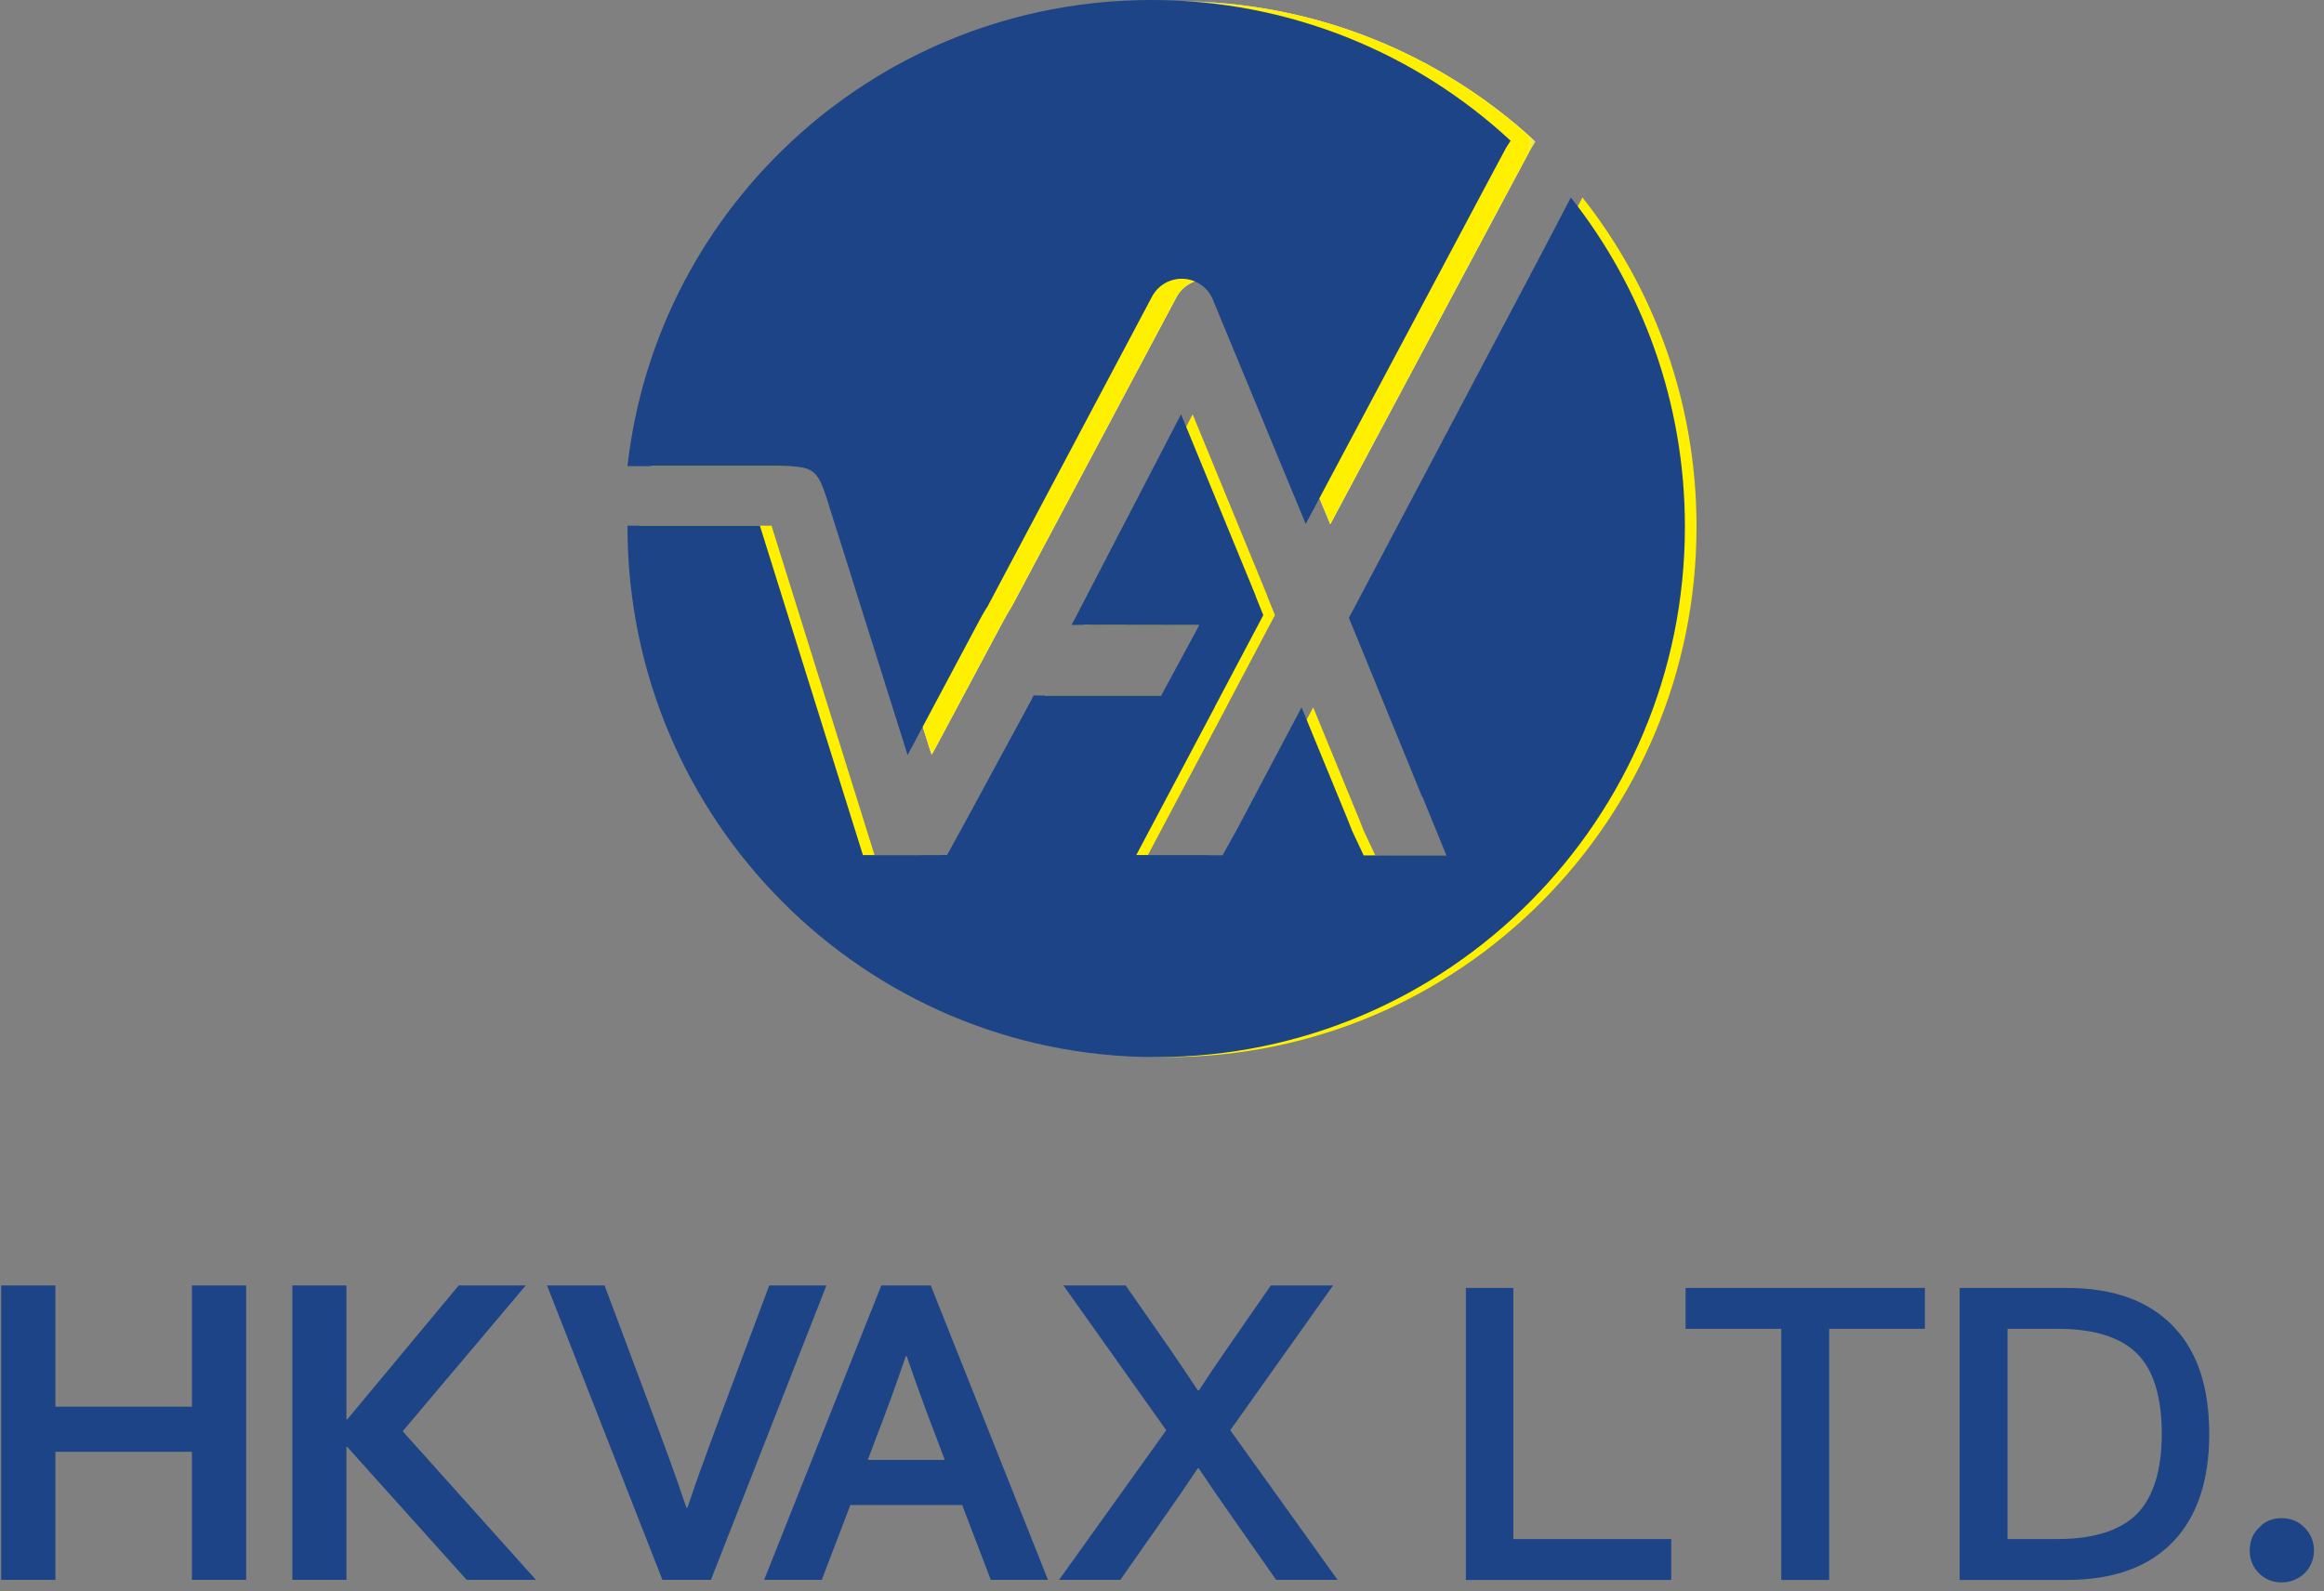 <?xml version="1.0" encoding="UTF-8"?>
<svg width="200px" height="137px" viewBox="0 0 200 137" version="1.1" xmlns="http://www.w3.org/2000/svg" xmlns:xlink="http://www.w3.org/1999/xlink">
    <rect x="0" y="0" width="200" height="137" fill="#808080" stroke="none"/>
    <title>纵向主色备份</title>
    <defs>
        <polygon id="path-1" points="1 0.654 116.004 0.654 116.004 26 1 26"></polygon>
        <polygon id="path-3" points="0.041 0.099 76.136 0.099 76.136 64.991 0.041 64.991"></polygon>
        <polygon id="path-5" points="0.041 0.099 76.136 0.099 76.136 64.991 0.041 64.991"></polygon>
    </defs>
    <g id="页面-2" stroke="none" stroke-width="1" fill="none" fill-rule="evenodd">
        <g id="03Products" transform="translate(-860, -2689)">
            <g id="编组-17" transform="translate(206, 689)">
                <g id="编组-16" transform="translate(151, 1790)">
                    <g id="编组-15" transform="translate(366, 41)">
                        <g id="纵向主色备份" transform="translate(137, 169)">
                            <g id="编组" transform="translate(0, 110)">
                                <mask id="mask-2" fill="white">
                                    <use xlink:href="#path-1"></use>
                                </mask>
                                <g id="Clip-2"></g>
                                <path d="M4.769,11.095 L16.516,11.095 L16.516,0.654 L21.184,0.654 L21.184,26 L16.516,26 L16.516,14.976 L4.769,14.976 L4.769,26 L0.102,26 L0.102,0.654 L4.769,0.654 L4.769,11.095 Z M25.157,26 L25.157,0.654 L29.813,0.654 L29.813,12.189 L29.883,12.189 L39.478,0.654 L45.248,0.654 L34.655,13.21 L46.123,26 L40.159,26 L29.883,14.556 L29.813,14.556 L29.813,26 L25.157,26 Z M59.153,19.803 C59.62,18.432 59.957,17.448 60.17,16.86 C60.378,16.271 60.819,15.068 61.487,13.25 L66.2,0.654 L71.121,0.654 L61.182,26 L57.007,26 L47.075,0.654 L52.029,0.654 L56.741,13.25 C57.409,15.068 57.851,16.271 58.057,16.86 C58.271,17.448 58.608,18.432 59.075,19.803 L59.153,19.803 Z M82.803,19.557 L73.182,19.557 L70.719,26 L65.76,26 L75.847,0.654 L80.1,0.654 L90.187,26 L85.266,26 L82.803,19.557 Z M77.954,6.748 C77.046,9.387 76.243,11.599 75.543,13.379 L74.68,15.675 L81.305,15.675 L80.444,13.386 C79.744,11.593 78.94,9.381 78.031,6.748 L77.954,6.748 Z M100.5,5.861 C101.726,7.647 102.587,8.921 103.082,9.692 L103.178,9.692 C103.865,8.63 104.714,7.363 105.745,5.881 L109.369,0.654 L114.724,0.654 L105.875,13.12 L115.106,26 L109.823,26 L105.855,20.333 C104.883,18.95 103.982,17.635 103.159,16.394 L103.082,16.394 C102.225,17.681 101.324,19 100.384,20.333 L96.416,26 L91.14,26 L100.365,13.12 L91.515,0.654 L96.871,0.654 L100.5,5.861 Z" id="Fill-1" fill="#1D4486"></path>
                                <path d="M143.825,26.009 L143.825,22.488 L130.234,22.488 L130.234,0.87 L126.15,0.87 L126.15,26.009 L143.825,26.009 Z M157.415,26.009 L157.415,4.391 L165.654,4.391 L165.654,0.87 L145.057,0.87 L145.057,4.391 L153.296,4.391 L153.296,26.009 L157.415,26.009 Z M177.836,26.009 C181.92,26.009 184.983,24.882 187.096,22.629 C189.102,20.481 190.124,17.418 190.124,13.439 C190.124,9.426 189.102,6.362 187.096,4.25 C184.983,1.997 181.92,0.87 177.836,0.87 L168.646,0.87 L168.646,26.009 L177.836,26.009 Z M177.061,22.488 L172.766,22.488 L172.766,4.391 L177.061,4.391 C180.195,4.391 182.483,5.095 183.927,6.539 C185.335,7.947 186.039,10.271 186.039,13.439 C186.039,16.538 185.335,18.826 183.927,20.305 C182.483,21.749 180.195,22.488 177.061,22.488 Z M196.355,26.22 C197.13,26.22 197.764,25.938 198.327,25.445 C198.855,24.882 199.137,24.248 199.137,23.474 C199.137,22.699 198.855,22.03 198.327,21.502 C197.764,20.939 197.13,20.692 196.355,20.692 C195.581,20.692 194.912,20.939 194.419,21.502 C193.856,22.03 193.609,22.699 193.609,23.474 C193.609,24.248 193.856,24.882 194.419,25.445 C194.912,25.938 195.581,26.22 196.355,26.22 Z" id="LTD." fill="#1D4486" fill-rule="nonzero"></path>
                            </g>
                            <g id="编组-3" transform="translate(54, 0)">
                                <g id="编组" transform="translate(2, 0)">
                                    <mask id="mask-4" fill="white">
                                        <use xlink:href="#path-3"></use>
                                    </mask>
                                    <g id="Clip-4"></g>
                                    <path d="M45.19,0.098 C57.147,0.098 68.023,4.689 76.136,12.191 C76.016,12.374 75.891,12.57 75.76,12.782 L75.739,12.814 L75.722,12.846 C74.407,15.286 73.108,17.734 71.803,20.177 L58.482,45.127 L50.435,25.74 C49.966,24.712 48.934,24.054 47.799,24.054 C46.725,24.054 45.742,24.645 45.239,25.589 L31.053,52.243 L31.032,52.275 C30.728,52.729 30.463,53.233 30.205,53.715 C28.483,56.937 26.762,60.158 25.039,63.379 L24.178,64.991 L23.628,63.25 C21.498,56.505 19.365,49.761 17.236,43.015 C16.396,40.357 15.959,40.162 13.196,40.162 L0.041,40.162 C2.581,17.622 21.824,0.098 45.19,0.098" id="Fill-3" fill="#FFFFFF" mask="url(#mask-4)"></path>
                                </g>
                                <path d="M82.184,17 C88.329,24.786 92,34.629 92,45.333 C92,70.554 71.628,91 46.5,91 C21.371,91 1,70.554 1,45.333 L1,45.255 L12.395,45.255 L21.262,73.613 L24.976,73.613 L28.506,73.601 L30.33,70.277 L35.637,60.479 C35.67,60.419 35.701,60.358 35.731,60.296 L35.953,59.86 L36.44,59.875 C36.532,59.878 36.625,59.879 36.719,59.879 L46.932,59.879 L50.207,53.811 C46.969,53.805 43.732,53.792 40.494,53.794 L39.225,53.795 L48.639,35.666 L55.068,51.305 L55.052,51.305 L55.718,52.953 L51.528,60.876 L51.537,60.876 L44.786,73.607 L49.276,73.607 L50.155,73.607 L50.24,73.605 L52.219,73.612 L53.389,71.511 L53.667,70.99 C53.667,70.99 53.807,70.707 53.887,70.571 L53.904,70.543 L59.011,60.894 L62.185,68.619 C62.43,69.218 62.683,69.812 62.924,70.414 C63.077,70.792 63.366,71.532 63.366,71.532 L64.359,73.639 L66.2,73.628 L68.054,73.628 L71.472,73.628 L69.407,68.577 L69.381,68.577 L69.182,68.093 C69.089,67.867 68.999,67.643 68.906,67.419 L63.086,53.189 L79.859,21.457 C80.642,19.976 81.394,18.478 82.184,17" id="Fill-5" fill="#FFF000"></path>
                                <g id="编组" transform="translate(2, 0)">
                                    <mask id="mask-6" fill="white">
                                        <use xlink:href="#path-5"></use>
                                    </mask>
                                    <g id="Clip-8"></g>
                                    <path d="M45.19,0.098 C57.147,0.098 68.023,4.689 76.136,12.191 C76.016,12.374 75.891,12.57 75.76,12.782 L75.739,12.814 L75.722,12.846 C74.407,15.286 73.108,17.734 71.803,20.177 L58.482,45.127 L50.435,25.74 C49.966,24.712 48.934,24.054 47.799,24.054 C46.725,24.054 45.742,24.645 45.239,25.589 L31.053,52.243 L31.032,52.275 C30.728,52.729 30.463,53.233 30.205,53.715 C28.483,56.937 26.762,60.158 25.039,63.379 L24.178,64.991 L23.628,63.25 C21.498,56.505 19.365,49.761 17.236,43.015 C16.396,40.357 15.959,40.162 13.196,40.162 L0.041,40.162 C2.581,17.622 21.824,0.098 45.19,0.098" id="Fill-7" fill="#FFF000" mask="url(#mask-6)"></path>
                                </g>
                                <path d="M81.184,17 C87.329,24.786 91,34.628 91,45.333 C91,70.554 70.628,91 45.5,91 C20.372,91 0,70.554 0,45.333 L0,45.255 L11.395,45.255 L20.262,73.612 L23.976,73.612 L27.506,73.601 L29.33,70.277 L34.637,60.479 C34.67,60.419 34.701,60.358 34.731,60.296 L34.953,59.86 L35.44,59.874 C35.532,59.878 35.625,59.879 35.719,59.879 L45.932,59.879 L49.207,53.811 C45.969,53.805 42.732,53.792 39.494,53.794 L38.225,53.795 L47.639,35.665 L54.068,51.304 L54.052,51.304 L54.718,52.953 L50.528,60.876 L50.537,60.876 L43.786,73.607 L48.276,73.607 L49.155,73.607 L49.24,73.605 L51.219,73.612 L52.389,71.511 L52.668,70.99 C52.668,70.99 52.807,70.707 52.887,70.571 L52.904,70.543 L58.011,60.894 L61.185,68.619 C61.43,69.217 61.683,69.812 61.924,70.414 C62.077,70.792 62.366,71.531 62.366,71.531 L63.359,73.639 L65.2,73.627 L67.054,73.627 L70.472,73.627 L68.407,68.577 L68.381,68.577 L68.182,68.092 C68.089,67.867 67.999,67.643 67.906,67.419 L62.086,53.189 L78.859,21.456 C79.642,19.976 80.394,18.478 81.184,17" id="Fill-9" fill="#1D4486"></path>
                                <path d="M45.093,0 C57.035,0 67.897,4.598 76,12.113 C75.88,12.296 75.755,12.493 75.624,12.705 L75.605,12.737 L75.586,12.769 C74.273,15.213 72.976,17.665 71.673,20.112 L58.368,45.103 L50.331,25.684 C49.862,24.654 48.831,23.996 47.698,23.996 C46.625,23.996 45.643,24.588 45.142,25.533 L30.974,52.232 L30.952,52.264 C30.649,52.719 30.384,53.223 30.126,53.707 C28.407,56.933 26.688,60.16 24.967,63.387 L24.107,65 L23.558,63.257 C21.43,56.501 19.3,49.745 17.173,42.989 C16.334,40.326 15.898,40.13 13.138,40.13 L0,40.13 C2.537,17.553 21.756,0 45.093,0" id="Fill-11" fill="#1D4486"></path>
                            </g>
                        </g>
                    </g>
                </g>
            </g>
        </g>
    </g>
</svg>